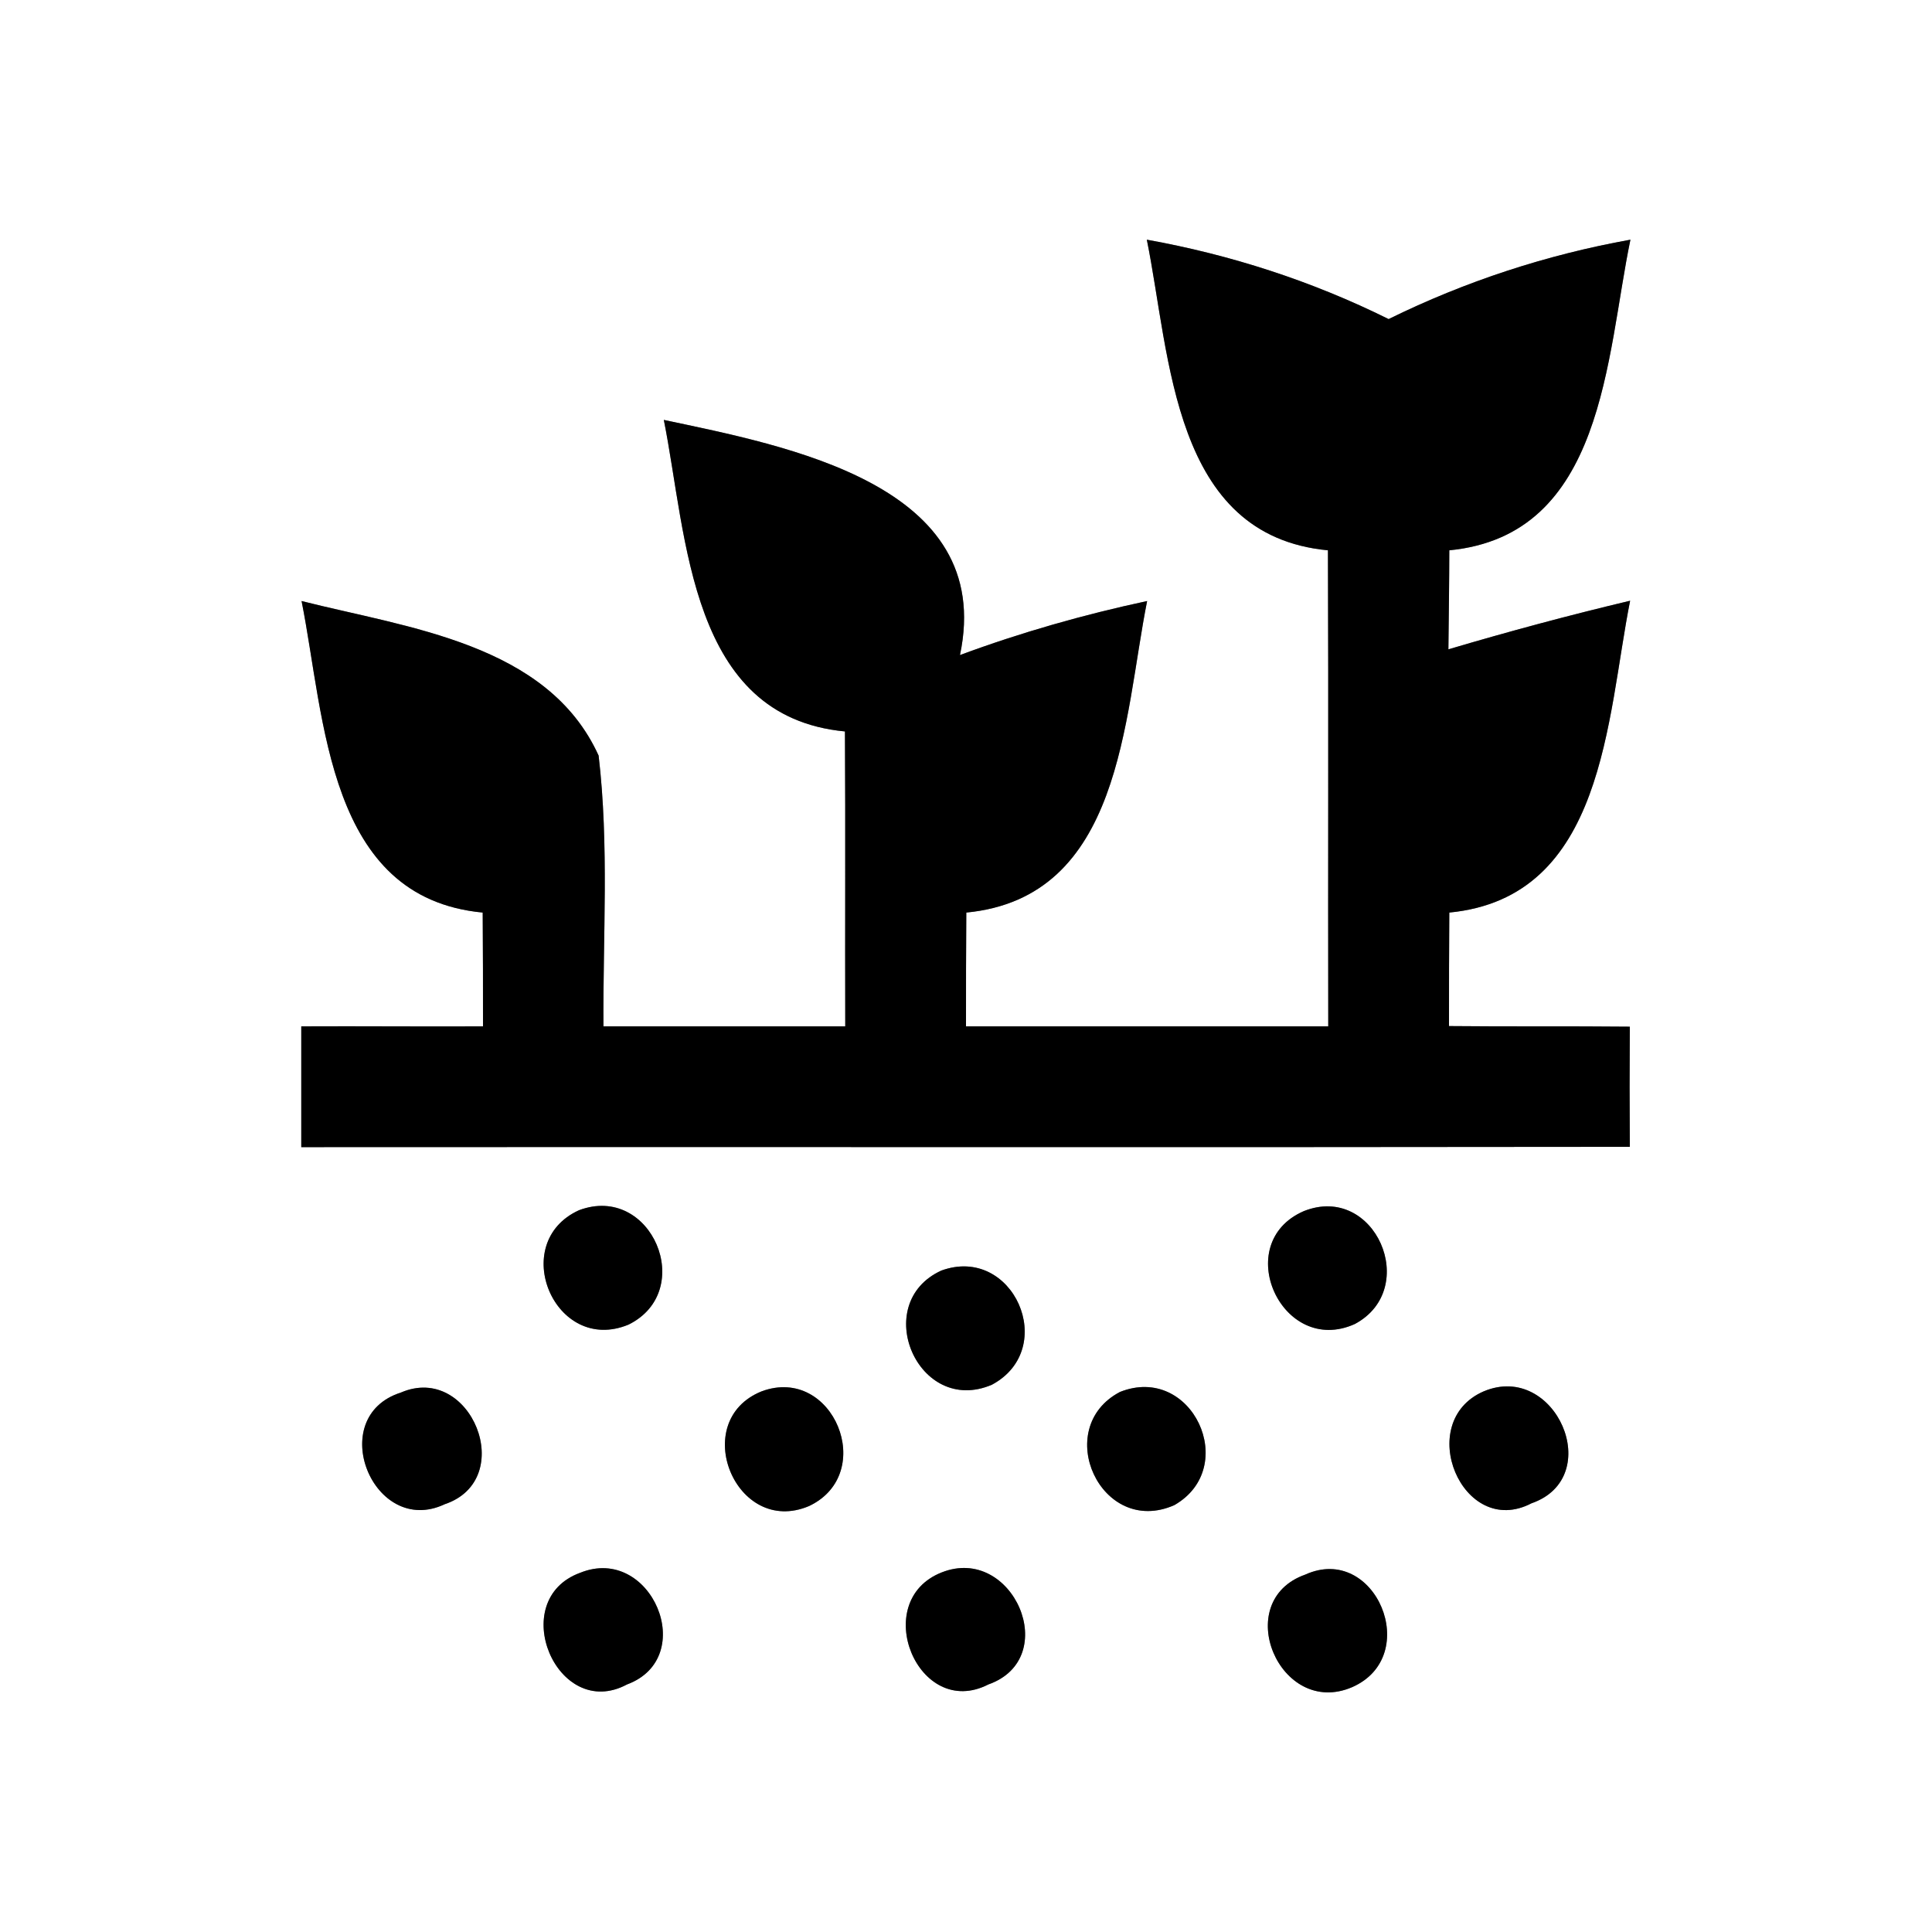 <?xml version="1.0" encoding="UTF-8" ?>
<!DOCTYPE svg PUBLIC "-//W3C//DTD SVG 1.1//EN" "http://www.w3.org/Graphics/SVG/1.1/DTD/svg11.dtd">
<svg width="64pt" height="64pt" viewBox="0 0 64 64" version="1.1" xmlns="http://www.w3.org/2000/svg">
<rect x="0" y="0" width="64" height="64" fill="#808080" stroke="none"/>
<g id="#ffffffff">
<path fill="#ffffff" opacity="1.00" d=" M 0.00 0.00 L 64.00 0.00 L 64.00 64.00 L 0.00 64.00 L 0.00 0.00 M 37.99 7.94 C 38.78 11.83 38.83 17.74 43.99 18.23 C 44.01 23.49 43.99 28.75 44.00 34.00 C 40.00 34.00 36.00 34.00 32.00 34.00 C 32.00 32.74 32.00 31.49 32.01 30.23 C 37.17 29.73 37.22 23.81 38.00 19.91 C 35.90 20.36 33.82 20.95 31.80 21.70 C 33.00 16.04 26.03 14.77 21.99 13.91 C 22.77 17.81 22.83 23.74 27.99 24.23 C 28.01 27.49 27.99 30.74 28.00 34.00 C 25.33 34.00 22.66 34.00 19.99 34.00 C 19.97 31.01 20.18 28.01 19.83 25.03 C 18.14 21.31 13.50 20.80 9.99 19.91 C 10.77 23.81 10.83 29.74 15.99 30.23 C 16.00 31.49 16.00 32.74 16.00 34.00 C 13.99 34.01 11.99 33.99 9.98 34.00 C 9.98 35.33 9.98 36.67 9.98 38.00 C 24.65 37.99 39.32 38.01 53.99 37.99 C 53.98 36.66 53.98 35.34 53.99 34.01 C 51.99 33.99 49.99 34.01 48.00 33.99 C 48.00 32.74 48.00 31.48 48.01 30.23 C 53.17 29.73 53.22 23.80 54.00 19.90 C 51.98 20.38 49.97 20.92 47.98 21.51 C 47.99 20.69 48.01 19.05 48.01 18.23 C 53.16 17.73 53.20 11.82 54.01 7.94 C 51.23 8.44 48.54 9.32 46.00 10.57 C 43.46 9.31 40.77 8.44 37.99 7.94 M 19.18 40.09 C 16.81 41.17 18.38 44.89 20.82 43.88 C 23.09 42.76 21.58 39.19 19.18 40.09 M 43.19 40.12 C 40.75 41.18 42.46 44.95 44.88 43.86 C 47.07 42.69 45.55 39.18 43.19 40.12 M 31.18 42.09 C 28.81 43.18 30.41 46.92 32.86 45.87 C 35.09 44.67 33.56 41.22 31.18 42.09 M 13.28 46.13 C 10.74 46.94 12.37 50.94 14.73 49.83 C 17.17 49.01 15.60 45.13 13.28 46.13 M 25.23 46.09 C 22.80 47.07 24.37 50.92 26.80 49.89 C 29.08 48.81 27.60 45.21 25.23 46.09 M 37.10 46.11 C 34.82 47.31 36.47 50.93 38.90 49.86 C 41.09 48.61 39.49 45.16 37.10 46.11 M 49.15 46.09 C 46.82 47.10 48.44 50.99 50.73 49.80 C 53.21 48.94 51.53 45.09 49.15 46.09 M 19.22 52.10 C 16.75 53.00 18.45 57.04 20.77 55.80 C 23.17 54.91 21.57 51.15 19.22 52.10 M 31.19 52.09 C 28.79 53.04 30.41 56.99 32.74 55.80 C 35.20 54.93 33.55 51.15 31.19 52.09 M 43.24 52.16 C 40.75 53.04 42.39 56.92 44.79 55.89 C 47.14 54.86 45.56 51.11 43.24 52.16 Z" />
</g>
<g id="#000000ff">
<path fill="#000000" opacity="1.00" d=" M 37.99 7.94 C 40.77 8.44 43.46 9.31 46.00 10.57 C 48.54 9.32 51.23 8.44 54.01 7.94 C 53.20 11.82 53.16 17.73 48.01 18.23 C 48.01 19.05 47.99 20.69 47.98 21.51 C 49.97 20.92 51.98 20.38 54.00 19.90 C 53.22 23.80 53.17 29.73 48.01 30.23 C 48.00 31.48 48.00 32.74 48.00 33.99 C 49.99 34.01 51.99 33.99 53.99 34.01 C 53.98 35.34 53.98 36.66 53.99 37.99 C 39.32 38.01 24.65 37.99 9.98 38.00 C 9.98 36.67 9.98 35.33 9.98 34.00 C 11.99 33.99 13.99 34.01 16.00 34.00 C 16.00 32.74 16.00 31.49 15.99 30.23 C 10.83 29.74 10.77 23.81 9.99 19.91 C 13.50 20.80 18.14 21.31 19.83 25.03 C 20.18 28.01 19.97 31.01 19.99 34.00 C 22.66 34.00 25.33 34.00 28.00 34.00 C 27.99 30.74 28.01 27.49 27.99 24.23 C 22.83 23.74 22.77 17.81 21.99 13.91 C 26.03 14.77 33.00 16.04 31.80 21.70 C 33.82 20.95 35.90 20.36 38.00 19.91 C 37.22 23.81 37.17 29.73 32.01 30.23 C 32.00 31.49 32.00 32.74 32.00 34.00 C 36.00 34.00 40.00 34.00 44.00 34.00 C 43.99 28.75 44.01 23.49 43.99 18.23 C 38.83 17.74 38.78 11.83 37.99 7.94 Z" />
<path fill="#000000" opacity="1.00" d=" M 19.18 40.09 C 21.58 39.19 23.09 42.76 20.82 43.88 C 18.38 44.89 16.81 41.17 19.18 40.09 Z" />
<path fill="#000000" opacity="1.00" d=" M 43.19 40.12 C 45.55 39.18 47.07 42.69 44.88 43.86 C 42.46 44.95 40.75 41.18 43.19 40.12 Z" />
<path fill="#000000" opacity="1.00" d=" M 31.18 42.09 C 33.56 41.22 35.09 44.67 32.86 45.87 C 30.41 46.92 28.81 43.18 31.18 42.09 Z" />
<path fill="#000000" opacity="1.00" d=" M 13.28 46.13 C 15.60 45.13 17.17 49.01 14.73 49.83 C 12.37 50.94 10.74 46.94 13.28 46.13 Z" />
<path fill="#000000" opacity="1.00" d=" M 25.23 46.09 C 27.60 45.21 29.08 48.81 26.80 49.89 C 24.37 50.92 22.80 47.07 25.23 46.09 Z" />
<path fill="#000000" opacity="1.00" d=" M 37.10 46.11 C 39.49 45.16 41.09 48.61 38.90 49.86 C 36.47 50.93 34.82 47.31 37.10 46.11 Z" />
<path fill="#000000" opacity="1.00" d=" M 49.15 46.09 C 51.53 45.09 53.21 48.94 50.73 49.80 C 48.44 50.99 46.82 47.10 49.15 46.09 Z" />
<path fill="#000000" opacity="1.00" d=" M 19.22 52.10 C 21.57 51.15 23.17 54.91 20.77 55.80 C 18.45 57.04 16.75 53.00 19.22 52.10 Z" />
<path fill="#000000" opacity="1.00" d=" M 31.19 52.09 C 33.55 51.15 35.20 54.93 32.74 55.80 C 30.41 56.99 28.79 53.04 31.19 52.09 Z" />
<path fill="#000000" opacity="1.00" d=" M 43.24 52.16 C 45.56 51.11 47.14 54.86 44.79 55.89 C 42.39 56.92 40.75 53.04 43.24 52.16 Z" />
</g>
</svg>
